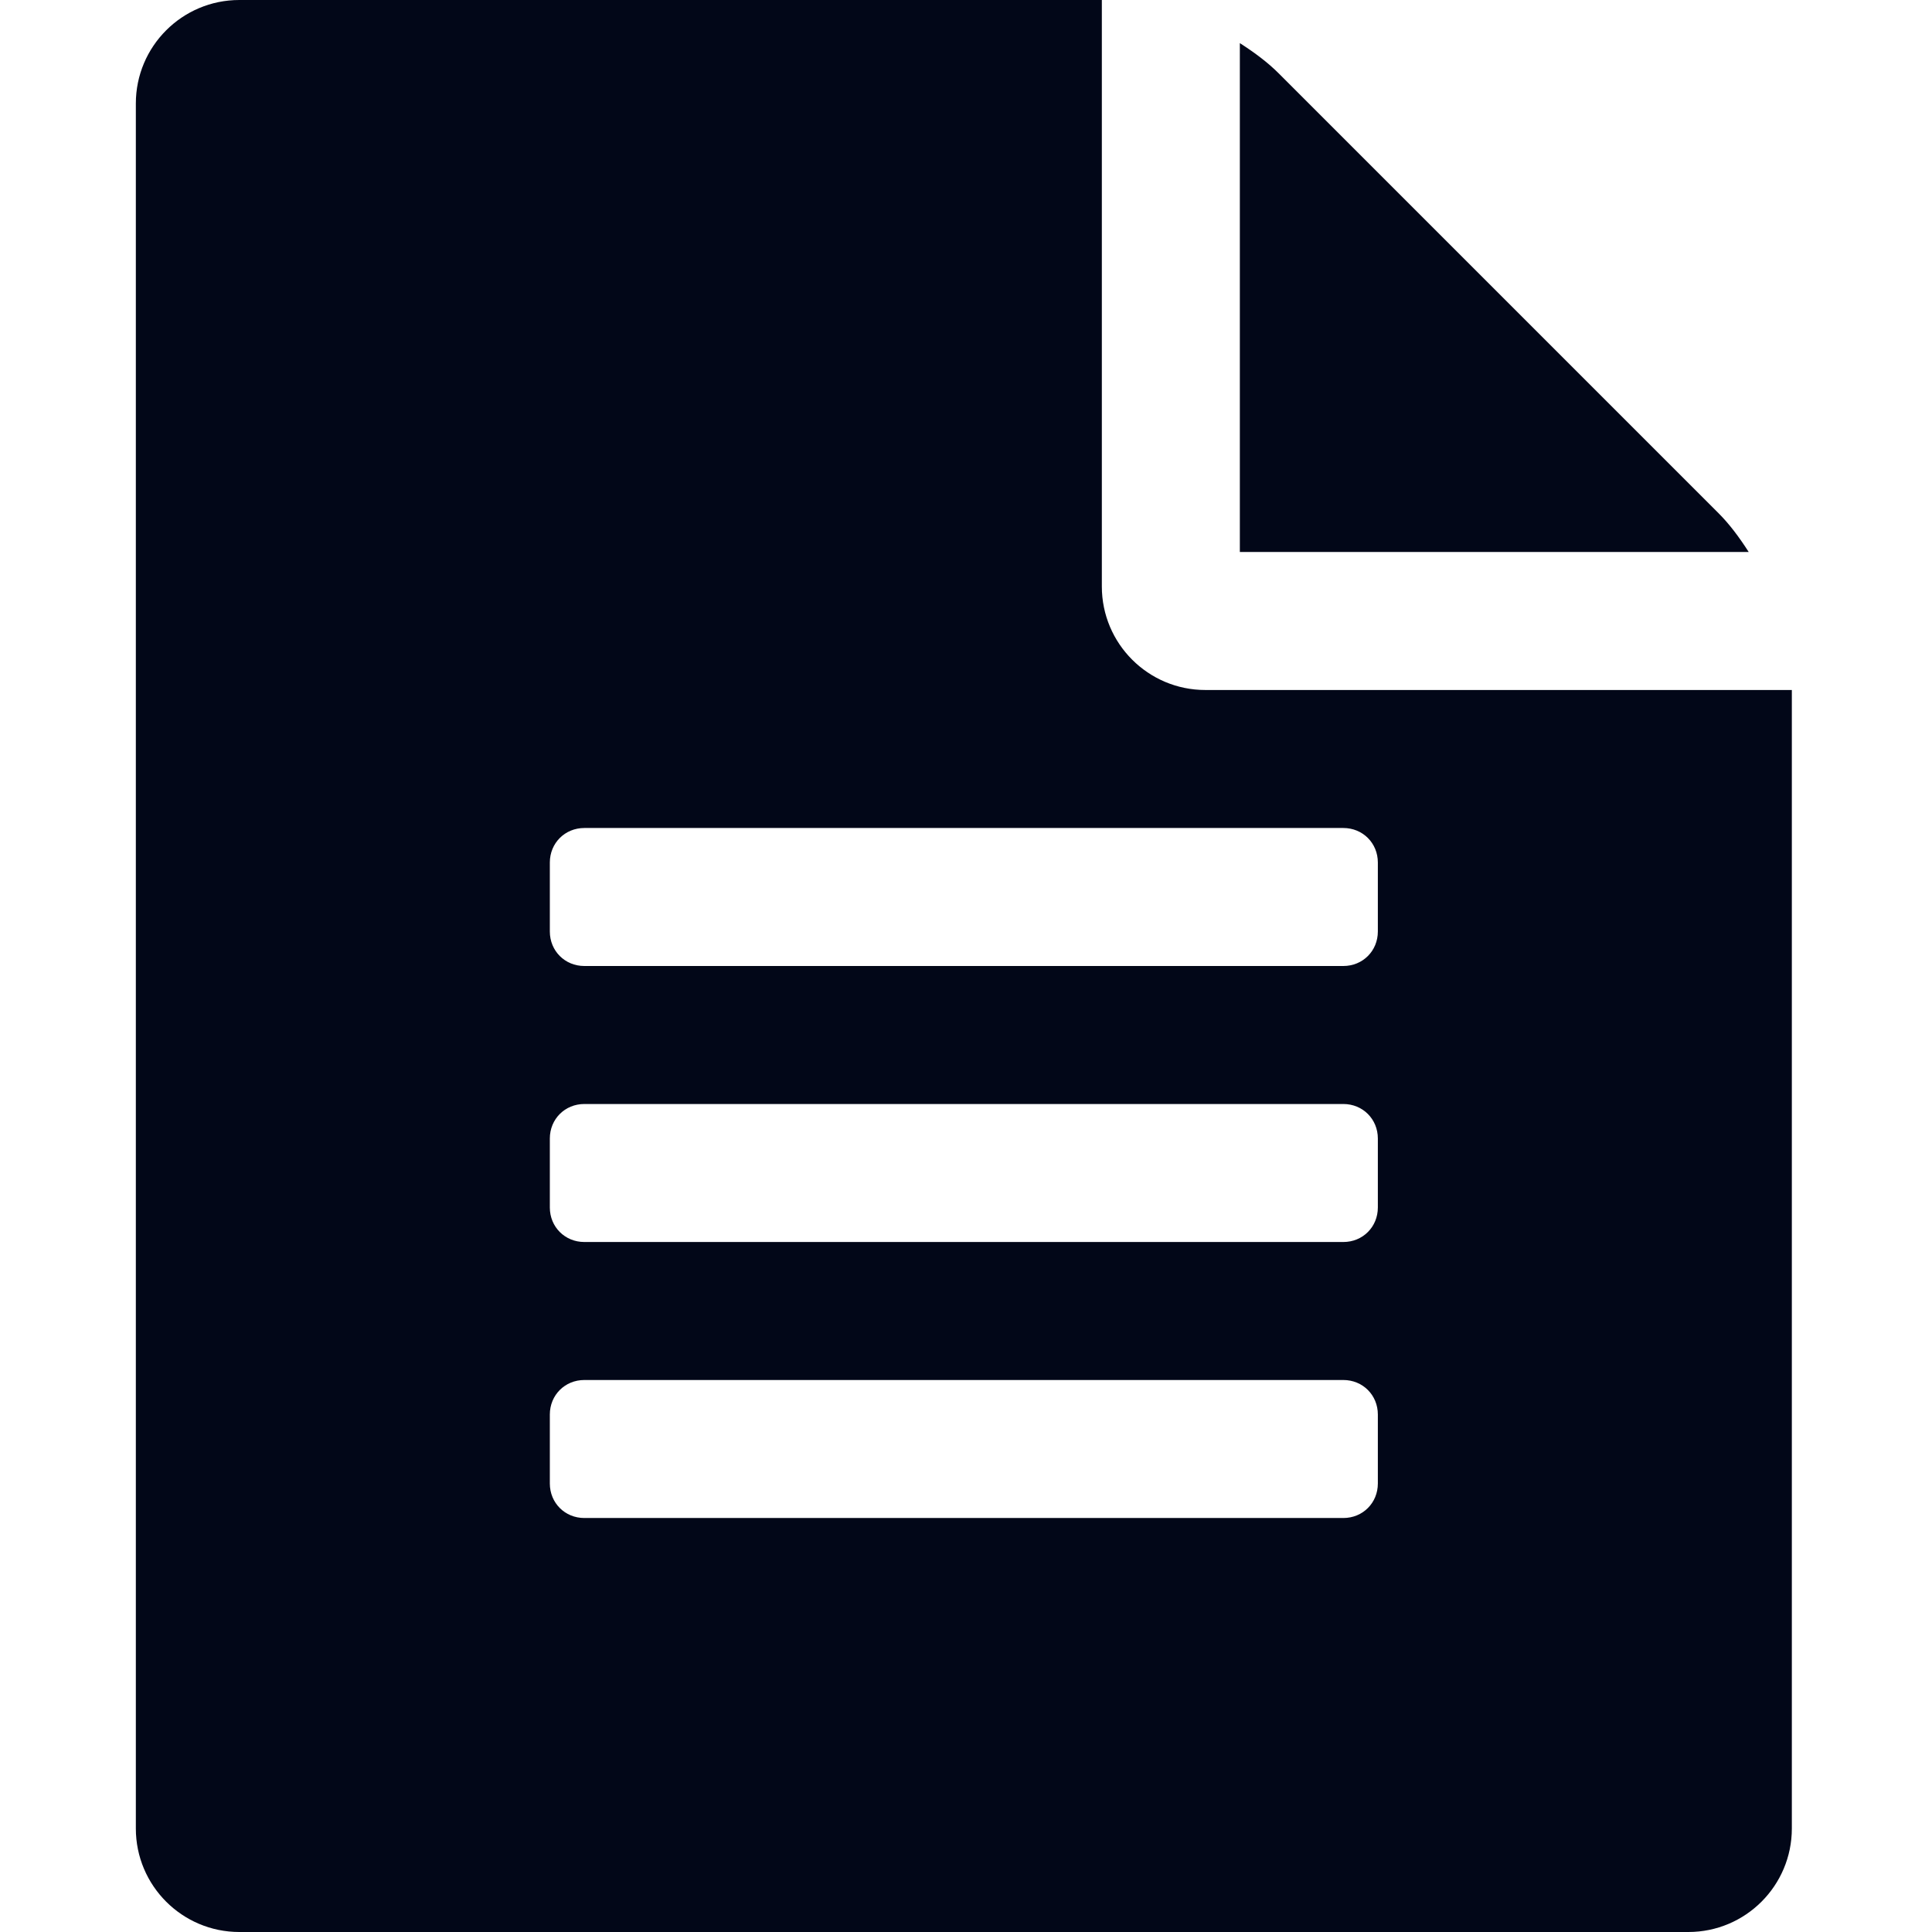 <?xml version="1.0" encoding="utf-8"?>
<!DOCTYPE svg PUBLIC "-//W3C//DTD SVG 1.1//EN" "http://www.w3.org/Graphics/SVG/1.1/DTD/svg11.dtd">
<svg version="1.1" xmlns="http://www.w3.org/2000/svg" xmlns:xlink="http://www.w3.org/1999/xlink" width="16" height="16" viewBox="0 0 110 128">
<path fill="#020718" d="M104.857 34c0.714 0.714 1.357 1.571 2 2.571h-33.714v-33.714c1 0.643 1.857 1.286 2.571 2zM70.857 45.714h38.857v75.429c0 3.786-3.071 6.857-6.857 6.857h-96c-3.786 0-6.857-3.071-6.857-6.857v-114.286c0-3.786 3.071-6.857 6.857-6.857h57.143v38.857c0 3.786 3.071 6.857 6.857 6.857zM82.286 98.286v-4.571c0-1.286-1-2.286-2.286-2.286h-50.286c-1.286 0-2.286 1-2.286 2.286v4.571c0 1.286 1 2.286 2.286 2.286h50.286c1.286 0 2.286-1 2.286-2.286zM82.286 80v-4.571c0-1.286-1-2.286-2.286-2.286h-50.286c-1.286 0-2.286 1-2.286 2.286v4.571c0 1.286 1 2.286 2.286 2.286h50.286c1.286 0 2.286-1 2.286-2.286zM82.286 61.714v-4.571c0-1.286-1-2.286-2.286-2.286h-50.286c-1.286 0-2.286 1-2.286 2.286v4.571c0 1.286 1 2.286 2.286 2.286h50.286c1.286 0 2.286-1 2.286-2.286z"></path>
</svg>
